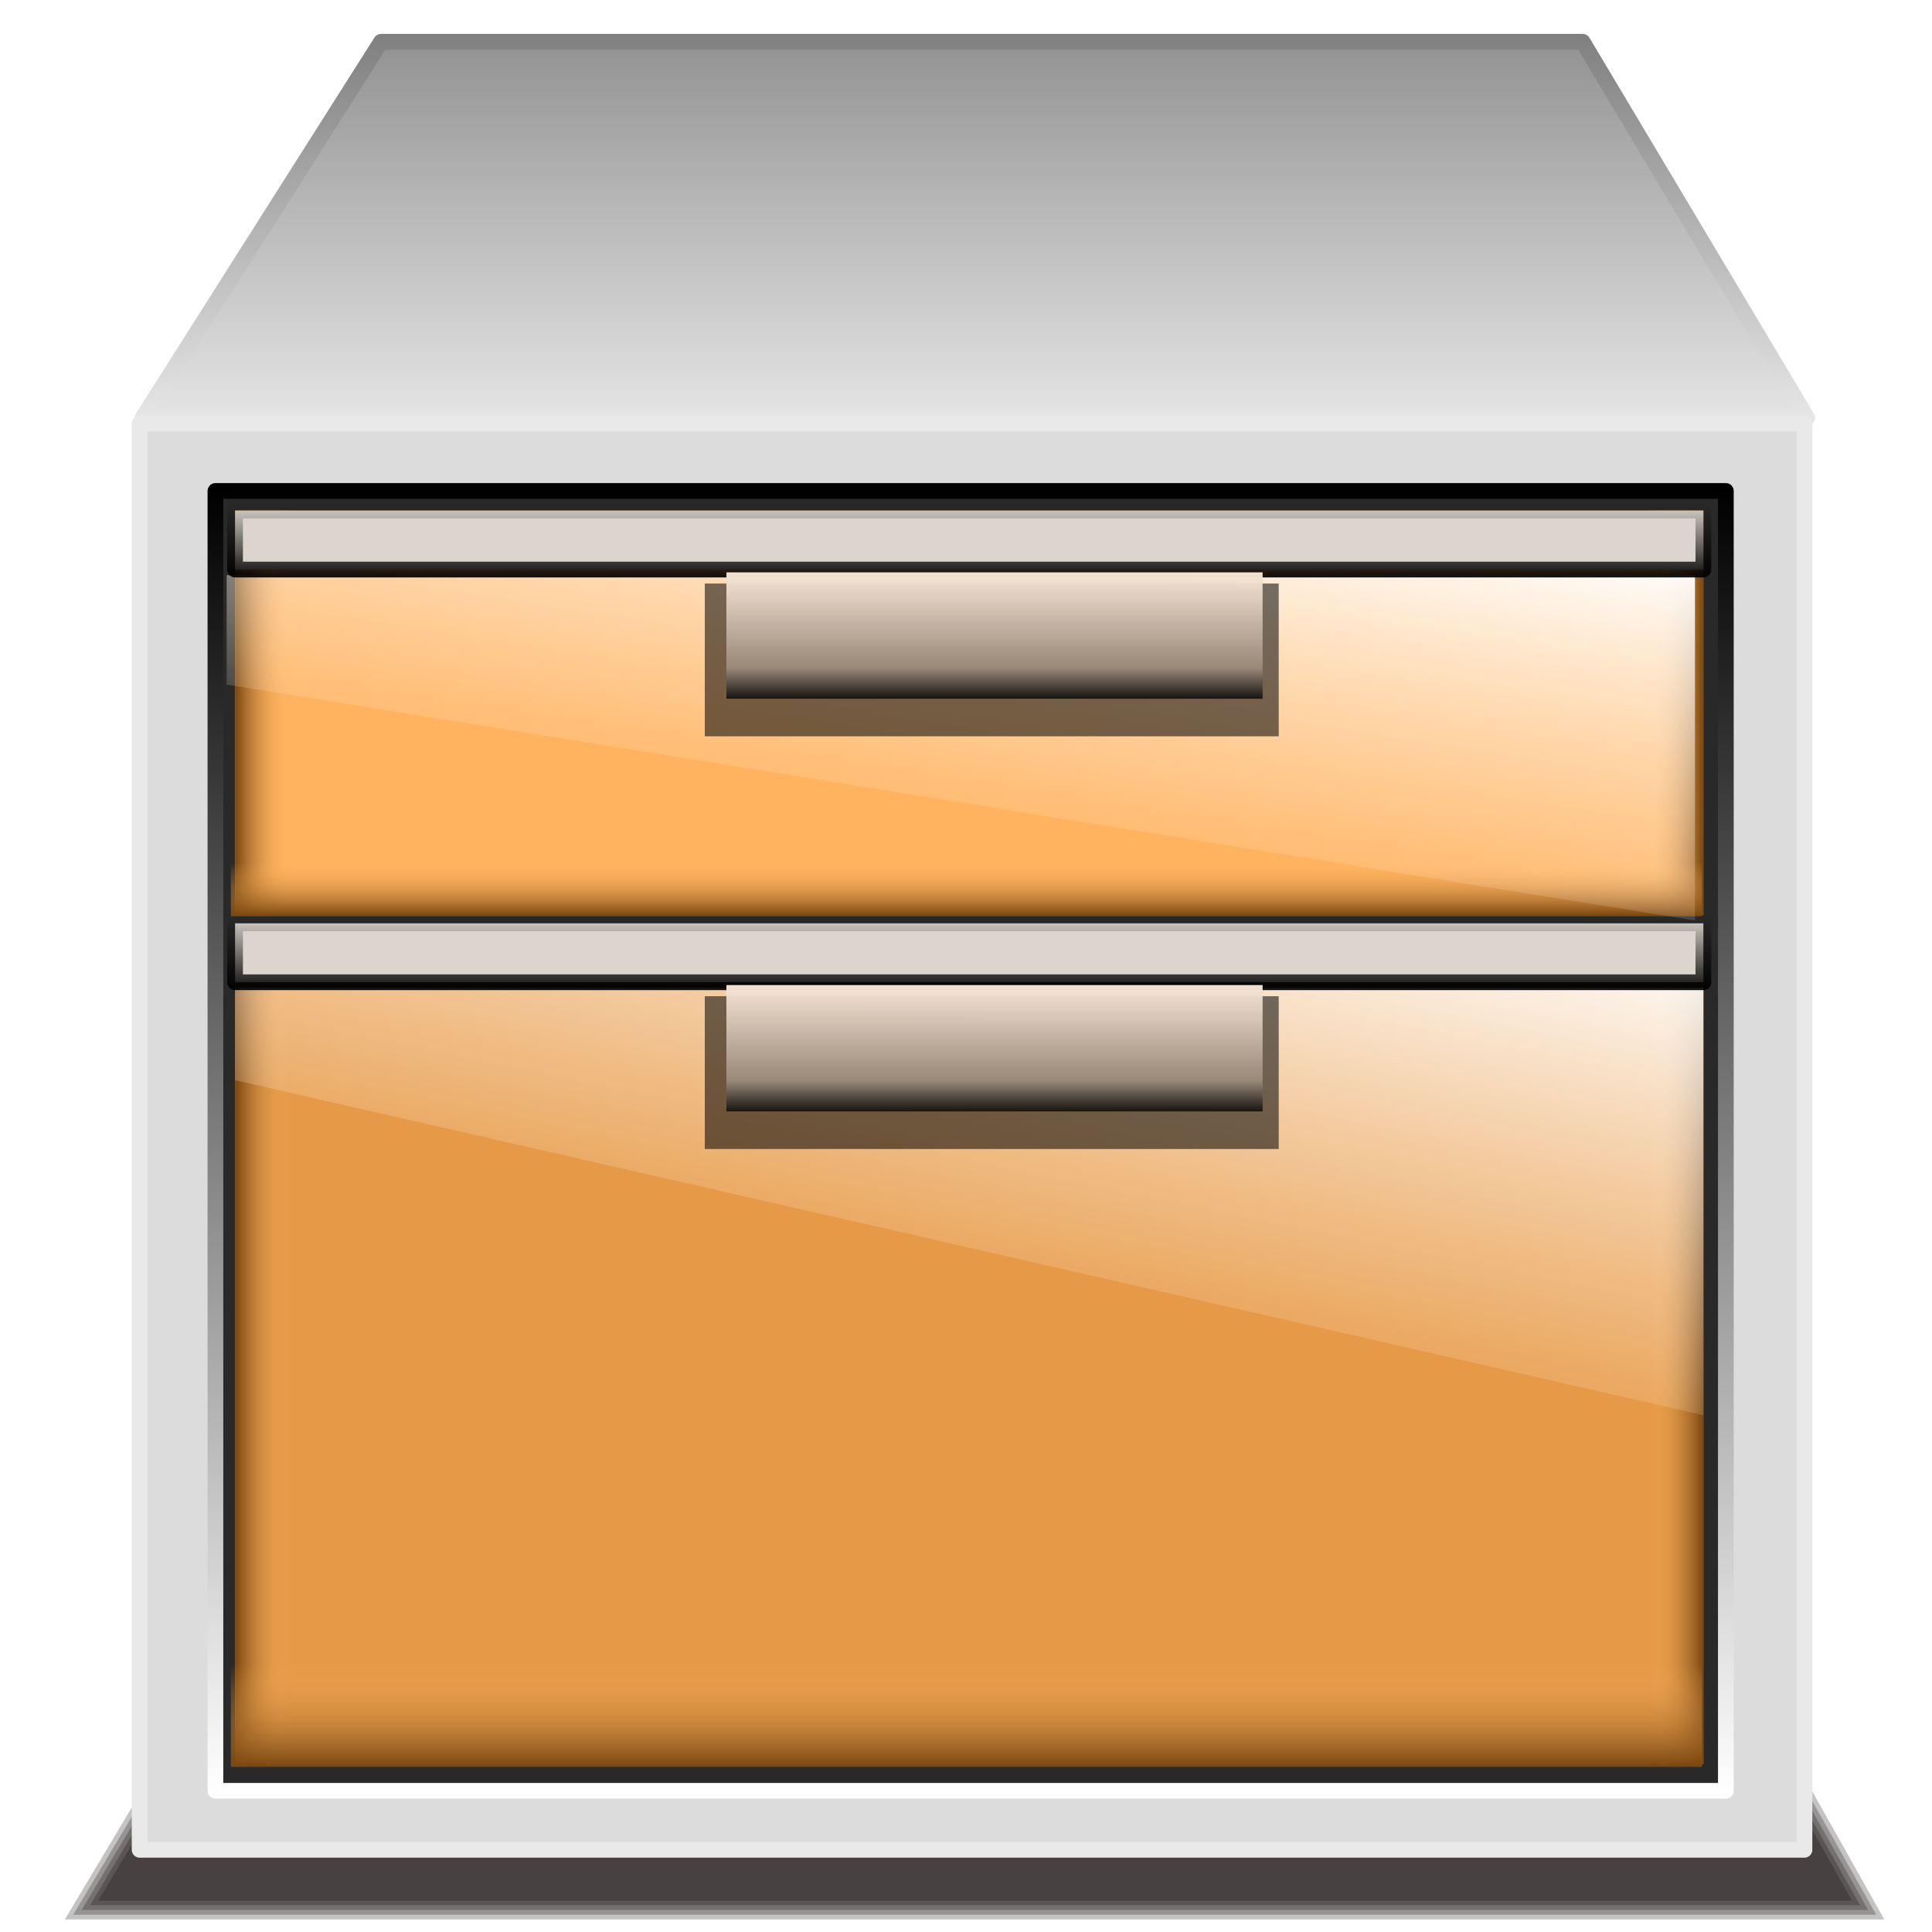<?xml version="1.0" encoding="UTF-8" standalone="no"?>
<!-- Created with Inkscape (http://www.inkscape.org/) -->

<svg
   xmlns:dc="http://purl.org/dc/elements/1.1/"
   xmlns:cc="http://creativecommons.org/ns#"
   xmlns:rdf="http://www.w3.org/1999/02/22-rdf-syntax-ns#"
   xmlns:svg="http://www.w3.org/2000/svg"
   xmlns="http://www.w3.org/2000/svg"
   xmlns:xlink="http://www.w3.org/1999/xlink"
   xmlns:sodipodi="http://sodipodi.sourceforge.net/DTD/sodipodi-0.dtd"
   xmlns:inkscape="http://www.inkscape.org/namespaces/inkscape"
   width="255"
   height="255"
   viewBox="0 0 67.469 67.469"
   version="1.1"
   id="svg8"
   inkscape:version="0.92.5 (2060ec1f9f, 2020-04-08)"
   sodipodi:docname="fm.svg">
  <defs
     id="defs2">
    <linearGradient
       inkscape:collect="always"
       id="linearGradient1016">
      <stop
         style="stop-color:#030302;stop-opacity:1"
         offset="0"
         id="stop1012" />
      <stop
         id="stop1020"
         offset="0.255"
         style="stop-color:#998777;stop-opacity:1" />
      <stop
         style="stop-color:#ffefdf;stop-opacity:0.972"
         offset="1"
         id="stop1014" />
    </linearGradient>
    <linearGradient
       inkscape:collect="always"
       id="linearGradient984">
      <stop
         style="stop-color:#000000;stop-opacity:1;"
         offset="0"
         id="stop980" />
      <stop
         style="stop-color:#000000;stop-opacity:0;"
         offset="1"
         id="stop982" />
    </linearGradient>
    <linearGradient
       inkscape:collect="always"
       id="linearGradient966">
      <stop
         style="stop-color:#7a470f;stop-opacity:1"
         offset="0"
         id="stop962" />
      <stop
         style="stop-color:#ffb35f;stop-opacity:0;"
         offset="1"
         id="stop964" />
    </linearGradient>
    <linearGradient
       inkscape:collect="always"
       id="linearGradient949">
      <stop
         style="stop-color:#ffffff;stop-opacity:1"
         offset="0"
         id="stop945" />
      <stop
         style="stop-color:#ffecda;stop-opacity:0;"
         offset="1"
         id="stop947" />
    </linearGradient>
    <linearGradient
       inkscape:collect="always"
       id="linearGradient936">
      <stop
         style="stop-color:#000000;stop-opacity:1"
         offset="0"
         id="stop932" />
      <stop
         style="stop-color:#ffffff;stop-opacity:1"
         offset="1"
         id="stop934" />
    </linearGradient>
    <linearGradient
       inkscape:collect="always"
       id="linearGradient926">
      <stop
         style="stop-color:#939393;stop-opacity:1"
         offset="0"
         id="stop922" />
      <stop
         style="stop-color:#e1e1e1;stop-opacity:0.931"
         offset="1"
         id="stop924" />
    </linearGradient>
    <linearGradient
       inkscape:collect="always"
       id="linearGradient916">
      <stop
         style="stop-color:#797979;stop-opacity:1"
         offset="0"
         id="stop912" />
      <stop
         style="stop-color:#e9e9e9;stop-opacity:1"
         offset="1"
         id="stop914" />
    </linearGradient>
    <clipPath
       clipPathUnits="userSpaceOnUse"
       id="clipPath2059">
      <path
         d="m -10.1,231.685 c 3.559,2.506 4.832,-0.585 2.965,-3.064 -3.182,-4.225 -6.444,-9.84 -12.355,-15.913 -2.595,-2.669 -11.861,-7.808 -11.861,-7.808 0,0 -0.115,-2.188 -0.099,-3.064 0.011,-0.582 -0.566,-0.564 -0.89,-0.297 -0.782,0.645 -2.471,2.57 -2.471,2.57 l -1.68,-0.099 -1.087,-1.581 c -0.297,-0.411 -0.636,-0.346 -0.89,0 -0.545,1.85 -0.879,3.885 -3.459,3.954 l 4.448,3.954 c 7.766,1.553 15.579,5.585 20.262,14.332 0,0 4.526,5.194 7.116,7.018 z"
         id="path2061"
         sodipodi:nodetypes="csscsscccccccs"
         inkscape:connector-curvature="0"
         stroke-dasharray="none"
         stroke-opacity="1"
         fill="#ffffff"
         fill-rule="evenodd"
         stroke="none"
         stroke-linejoin="miter"
         fill-opacity="1"
         stroke-linecap="butt"
         stroke-width="0.048"
         stroke-miterlimit="4" />
    </clipPath>
    <clipPath
       id="clipPath2059-5"
       clipPathUnits="userSpaceOnUse">
      <path
         stroke-miterlimit="4"
         stroke-width="0.048"
         stroke-linecap="butt"
         fill-opacity="1"
         stroke-linejoin="miter"
         stroke="none"
         fill-rule="evenodd"
         fill="#ffffff"
         stroke-opacity="1"
         stroke-dasharray="none"
         inkscape:connector-curvature="0"
         sodipodi:nodetypes="csscsscccccccs"
         id="path2061-3"
         d="m -10.1,231.685 c 3.559,2.506 4.832,-0.585 2.965,-3.064 -3.182,-4.225 -6.444,-9.84 -12.355,-15.913 -2.595,-2.669 -11.861,-7.808 -11.861,-7.808 0,0 -0.115,-2.188 -0.099,-3.064 0.011,-0.582 -0.566,-0.564 -0.89,-0.297 -0.782,0.645 -2.471,2.57 -2.471,2.57 l -1.68,-0.099 -1.087,-1.581 c -0.297,-0.411 -0.636,-0.346 -0.89,0 -0.545,1.85 -0.879,3.885 -3.459,3.954 l 4.448,3.954 c 7.766,1.553 15.579,5.585 20.262,14.332 0,0 4.526,5.194 7.116,7.018 z" />
    </clipPath>
    <clipPath
       id="clipPath">
      <path
         fill-opacity="0.95"
         stroke="none"
         fill="#1b1b1b"
         sodipodi:nodetypes="csssscc"
         inkscape:connector-curvature="0"
         id="rect5264"
         d="m -515.73,435.564 v 5.838 c 0,9.743 -7.844,17.587 -17.587,17.587 h -135.051 c -9.743,0 -17.587,-7.844 -17.587,-17.587 v -5.838 z" />
    </clipPath>
    <clipPath
       clipPathUnits="userSpaceOnUse"
       id="clipPath2059-7">
      <path
         d="m -10.1,231.685 c 3.559,2.506 4.832,-0.585 2.965,-3.064 -3.182,-4.225 -6.444,-9.84 -12.355,-15.913 -2.595,-2.669 -11.861,-7.808 -11.861,-7.808 0,0 -0.115,-2.188 -0.099,-3.064 0.011,-0.582 -0.566,-0.564 -0.89,-0.297 -0.782,0.645 -2.471,2.57 -2.471,2.57 l -1.68,-0.099 -1.087,-1.581 c -0.297,-0.411 -0.636,-0.346 -0.89,0 -0.545,1.85 -0.879,3.885 -3.459,3.954 l 4.448,3.954 c 7.766,1.553 15.579,5.585 20.262,14.332 0,0 4.526,5.194 7.116,7.018 z"
         id="path2061-5"
         sodipodi:nodetypes="csscsscccccccs"
         inkscape:connector-curvature="0"
         stroke-dasharray="none"
         stroke-opacity="1"
         fill="#ffffff"
         fill-rule="evenodd"
         stroke="none"
         stroke-linejoin="miter"
         fill-opacity="1"
         stroke-linecap="butt"
         stroke-width="0.048"
         stroke-miterlimit="4" />
    </clipPath>
    <clipPath
       clipPathUnits="userSpaceOnUse"
       id="clipPath1162">
      <path
         stroke-miterlimit="4"
         stroke-width="0.071"
         stroke-linecap="round"
         fill-opacity="0.347"
         stroke-linejoin="round"
         stroke="none"
         fill="#000000"
         stroke-opacity="1"
         stroke-dasharray="none"
         inkscape:connector-curvature="0"
         d="m -65.65,239.846 c -9.358,0 -16.952,7.594 -16.952,16.952 0,9.358 7.594,16.941 16.952,16.941 0.292,0 0.579,-0.008 0.868,-0.022 2.123,-0.108 4.148,-0.606 5.995,-1.424 l 2.67,3.971 c -0.226,0.495 -0.245,0.964 -0.011,1.313 l 15.673,23.326 c 0.495,0.737 1.944,0.632 3.248,-0.245 1.304,-0.876 1.964,-2.177 1.468,-2.914 L -51.423,274.417 c -0.233,-0.347 -0.683,-0.499 -1.224,-0.478 l -2.558,-3.804 c 3.96,-3.1 6.507,-7.92 6.507,-13.337 0,-9.358 -7.594,-16.952 -16.952,-16.952 z m 0,2.581 c 7.929,0 14.371,6.442 14.371,14.371 0,7.929 -6.442,14.36 -14.371,14.36 -7.929,0 -14.349,-6.431 -14.349,-14.36 0,-0.248 -0.001,-0.489 0.011,-0.734 0.384,-7.586 6.657,-13.637 14.338,-13.637 z"
         id="path1164" />
    </clipPath>
    <linearGradient
       inkscape:collect="always"
       xlink:href="#linearGradient916"
       id="linearGradient918"
       x1="-15.119"
       y1="230.665"
       x2="-15.119"
       y2="244.745"
       gradientUnits="userSpaceOnUse"
       gradientTransform="matrix(1.038,0,0,1.038,50.76,-9.515)" />
    <linearGradient
       inkscape:collect="always"
       xlink:href="#linearGradient926"
       id="linearGradient928"
       x1="55.922"
       y1="232.366"
       x2="55.922"
       y2="244.839"
       gradientUnits="userSpaceOnUse"
       gradientTransform="matrix(1.038,0,0,1.038,-11.497,-10.104)" />
    <linearGradient
       inkscape:collect="always"
       xlink:href="#linearGradient936"
       id="linearGradient938"
       x1="46.132"
       y1="247.343"
       x2="46.132"
       y2="291.283"
       gradientUnits="userSpaceOnUse"
       gradientTransform="matrix(1.038,0,0,1.038,-11.497,-10.104)" />
    <linearGradient
       inkscape:collect="always"
       xlink:href="#linearGradient949"
       id="linearGradient951"
       x1="62.933"
       y1="246.682"
       x2="60.76"
       y2="260.667"
       gradientUnits="userSpaceOnUse"
       gradientTransform="matrix(1.038,0,0,1.038,-11.791,-7.849)" />
    <linearGradient
       inkscape:collect="always"
       xlink:href="#linearGradient966"
       id="linearGradient968"
       x1="18.993"
       y1="254.95"
       x2="20.789"
       y2="254.95"
       gradientUnits="userSpaceOnUse"
       gradientTransform="matrix(1.038,0,0,1.038,-11.497,-10.104)" />
    <linearGradient
       inkscape:collect="always"
       xlink:href="#linearGradient966"
       id="linearGradient972"
       gradientUnits="userSpaceOnUse"
       x1="18.993"
       y1="254.95"
       x2="20.789"
       y2="254.95"
       gradientTransform="matrix(-1.038,0,0,1.038,79.192,-10.104)" />
    <linearGradient
       inkscape:collect="always"
       xlink:href="#linearGradient966"
       id="linearGradient976"
       gradientUnits="userSpaceOnUse"
       gradientTransform="matrix(0,-1.038,-3.776,0,996.325,281.236)"
       x1="18.993"
       y1="254.95"
       x2="20.789"
       y2="254.95" />
    <linearGradient
       inkscape:collect="always"
       xlink:href="#linearGradient984"
       id="linearGradient986"
       x1="44.507"
       y1="250.462"
       x2="44.507"
       y2="247.816"
       gradientUnits="userSpaceOnUse"
       gradientTransform="matrix(1.038,0,0,1.038,-11.497,-10.104)" />
    <linearGradient
       inkscape:collect="always"
       xlink:href="#linearGradient966"
       id="linearGradient1000"
       gradientUnits="userSpaceOnUse"
       x1="18.993"
       y1="254.95"
       x2="20.789"
       y2="254.95"
       gradientTransform="matrix(1.038,0,0,1.993,-11.497,-230.412)" />
    <linearGradient
       inkscape:collect="always"
       xlink:href="#linearGradient966"
       id="linearGradient1002"
       gradientUnits="userSpaceOnUse"
       gradientTransform="matrix(-1.038,0,0,1.993,79.192,-230.412)"
       x1="18.993"
       y1="254.95"
       x2="20.789"
       y2="254.95" />
    <linearGradient
       inkscape:collect="always"
       xlink:href="#linearGradient966"
       id="linearGradient1004"
       gradientUnits="userSpaceOnUse"
       gradientTransform="matrix(0,-1.993,-3.776,0,996.325,329.081)"
       x1="18.993"
       y1="254.95"
       x2="20.789"
       y2="254.95" />
    <linearGradient
       inkscape:collect="always"
       xlink:href="#linearGradient949"
       id="linearGradient1006"
       gradientUnits="userSpaceOnUse"
       x1="62.933"
       y1="246.682"
       x2="61.894"
       y2="256.435"
       gradientTransform="matrix(1.038,0,0,1.993,-11.497,-230.412)" />
    <linearGradient
       inkscape:collect="always"
       xlink:href="#linearGradient984"
       id="linearGradient1008"
       gradientUnits="userSpaceOnUse"
       x1="44.507"
       y1="250.462"
       x2="44.507"
       y2="247.816"
       gradientTransform="matrix(1.038,0,0,1.038,-11.497,4.309)" />
    <linearGradient
       inkscape:collect="always"
       xlink:href="#linearGradient1016"
       id="linearGradient1018"
       x1="44.601"
       y1="254.714"
       x2="44.601"
       y2="250.084"
       gradientUnits="userSpaceOnUse"
       gradientTransform="matrix(1.038,0,0,1.038,-11.203,-10.3)" />
    <filter
       inkscape:collect="always"
       style="color-interpolation-filters:sRGB"
       id="filter1038"
       x="-0.015"
       width="1.03"
       y="-0.058"
       height="1.116">
      <feGaussianBlur
         inkscape:collect="always"
         stdDeviation="0.118"
         id="feGaussianBlur1040" />
    </filter>
    <linearGradient
       inkscape:collect="always"
       xlink:href="#linearGradient1016"
       id="linearGradient1046"
       gradientUnits="userSpaceOnUse"
       gradientTransform="matrix(1.038,0,0,1.038,-11.203,4.113)"
       x1="44.601"
       y1="254.714"
       x2="44.601"
       y2="250.084" />
  </defs>
  <sodipodi:namedview
     id="base"
     pagecolor="#ff0000"
     bordercolor="#666666"
     borderopacity="1.0"
     inkscape:pageopacity="0"
     inkscape:pageshadow="2"
     inkscape:zoom="2.67"
     inkscape:cx="127.5"
     inkscape:cy="134.02648"
     inkscape:document-units="px"
     inkscape:current-layer="layer1"
     showgrid="false"
     inkscape:snap-to-guides="false"
     inkscape:snap-grids="false"
     inkscape:snap-others="false"
     inkscape:object-nodes="false"
     inkscape:snap-nodes="false"
     inkscape:snap-global="false"
     inkscape:window-width="1920"
     inkscape:window-height="1056"
     inkscape:window-x="0"
     inkscape:window-y="0"
     inkscape:window-maximized="1"
     units="px"
     showguides="false" />
  <g
     inkscape:label="Layer 1"
     inkscape:groupmode="layer"
     id="layer1"
     transform="translate(0,-229.531)">
    <g
       id="g1075"
       transform="matrix(1.038,0,0,1.038,-28.157,-29.032)">
      <path
         style="opacity:1;fill:#0c0303;fill-opacity:0.239;fill-rule:evenodd;stroke:none;stroke-width:0.573;stroke-linecap:round;stroke-linejoin:round;stroke-miterlimit:4;stroke-dasharray:none;stroke-dashoffset:0;stroke-opacity:1;paint-order:normal"
         d="M 37.755,299.544 H 82.571 l 7.949,14.13 H 29.309 Z"
         id="path1048"
         inkscape:connector-curvature="0"
         sodipodi:nodetypes="ccccc" />
      <path
         inkscape:connector-curvature="0"
         id="path1054"
         d="m 29.59,313.516 c 20.219,10e-6 40.439,0 60.658,0 -2.59,-4.604 -5.181,-9.208 -7.771,-13.812 -14.877,10e-6 -29.754,0 -44.631,0 -2.752,4.604 -5.504,9.208 -8.256,13.812 z"
         style="opacity:1;fill:#0c0303;fill-opacity:0.239;fill-rule:evenodd;stroke:none;stroke-width:0.573;stroke-linecap:round;stroke-linejoin:round;stroke-miterlimit:4;stroke-dasharray:none;stroke-dashoffset:0;stroke-opacity:1;paint-order:normal" />
      <path
         inkscape:connector-curvature="0"
         id="path1058"
         d="m 29.871,313.357 c 20.035,0 40.07,0 60.105,0 -2.531,-4.499 -5.062,-8.997 -7.594,-13.496 -14.815,0 -29.63,0 -44.445,0 -2.689,4.499 -5.378,8.997 -8.066,13.496 z"
         style="opacity:1;fill:#0c0303;fill-opacity:0.239;fill-rule:evenodd;stroke:none;stroke-width:0.573;stroke-linecap:round;stroke-linejoin:round;stroke-miterlimit:4;stroke-dasharray:none;stroke-dashoffset:0;stroke-opacity:1;paint-order:normal" />
      <path
         inkscape:connector-curvature="0"
         id="path1062"
         d="m 30.152,313.199 c 19.851,0 39.702,0 59.553,0 -2.472,-4.393 -4.944,-8.786 -7.416,-13.18 -14.753,0 -29.507,0 -44.26,0 -2.626,4.393 -5.251,8.786 -7.877,13.18 z"
         style="opacity:1;fill:#0c0303;fill-opacity:0.239;fill-rule:evenodd;stroke:none;stroke-width:0.573;stroke-linecap:round;stroke-linejoin:round;stroke-miterlimit:4;stroke-dasharray:none;stroke-dashoffset:0;stroke-opacity:1;paint-order:normal" />
      <path
         inkscape:connector-curvature="0"
         id="path1066"
         d="m 30.434,313.041 c 19.667,0 39.333,0 59,0 -2.413,-4.288 -4.826,-8.576 -7.238,-12.863 -14.691,0 -29.383,0 -44.074,0 -2.562,4.288 -5.125,8.576 -7.688,12.863 z"
         style="opacity:1;fill:#0c0303;fill-opacity:0.239;fill-rule:evenodd;stroke:none;stroke-width:0.573;stroke-linecap:round;stroke-linejoin:round;stroke-miterlimit:4;stroke-dasharray:none;stroke-dashoffset:0;stroke-opacity:1;paint-order:normal" />
    </g>
    <path
       style="opacity:1;fill:url(#linearGradient928);fill-opacity:1;fill-rule:evenodd;stroke:url(#linearGradient918);stroke-width:0.549;stroke-linecap:round;stroke-linejoin:round;stroke-miterlimit:4;stroke-dasharray:none;stroke-dashoffset:0;stroke-opacity:1;paint-order:normal"
       d="M 13.308,230.989 H 55.27 L 63.113,244.126 H 4.974 Z"
       id="rect909"
       inkscape:connector-curvature="0"
       sodipodi:nodetypes="ccccc" />
    <rect
       style="opacity:1;fill:#dcdcdc;fill-opacity:1;fill-rule:evenodd;stroke:#e9e9e9;stroke-width:0.549;stroke-linecap:round;stroke-linejoin:round;stroke-miterlimit:4;stroke-dasharray:none;stroke-dashoffset:0;stroke-opacity:1;paint-order:normal"
       id="rect920"
       width="58.139"
       height="49.806"
       x="4.876"
       y="244.323" />
    <rect
       style="opacity:1;fill:#292929;fill-opacity:1;fill-rule:evenodd;stroke:url(#linearGradient938);stroke-width:0.549;stroke-linecap:round;stroke-linejoin:round;stroke-miterlimit:4;stroke-dasharray:none;stroke-dashoffset:0;stroke-opacity:1;paint-order:normal"
       id="rect930"
       width="52.747"
       height="45.394"
       x="7.523"
       y="246.676" />
    <rect
       style="opacity:1;fill:#ffb35f;fill-opacity:1;fill-rule:evenodd;stroke:none;stroke-width:0.549;stroke-linecap:round;stroke-linejoin:round;stroke-miterlimit:4;stroke-dasharray:none;stroke-dashoffset:0;stroke-opacity:1;paint-order:normal"
       id="rect940"
       width="51.276"
       height="14.118"
       x="8.209"
       y="247.362" />
    <path
       style="opacity:1;fill:url(#linearGradient968);fill-opacity:1;fill-rule:evenodd;stroke:none;stroke-width:0.549;stroke-linecap:round;stroke-linejoin:round;stroke-miterlimit:4;stroke-dasharray:none;stroke-dashoffset:0;stroke-opacity:1;paint-order:normal"
       d="m 8.209,247.362 h 1.863 v 14.118 H 8.209 Z"
       id="rect959"
       inkscape:connector-curvature="0"
       sodipodi:nodetypes="ccccc" />
    <path
       sodipodi:nodetypes="ccccc"
       inkscape:connector-curvature="0"
       id="path970"
       d="m 59.486,247.362 h -1.863 v 14.118 h 1.863 z"
       style="opacity:1;fill:url(#linearGradient972);fill-opacity:1;fill-rule:evenodd;stroke:none;stroke-width:0.549;stroke-linecap:round;stroke-linejoin:round;stroke-miterlimit:4;stroke-dasharray:none;stroke-dashoffset:0;stroke-opacity:1;paint-order:normal" />
    <path
       style="opacity:1;fill:url(#linearGradient976);fill-opacity:1;fill-rule:evenodd;stroke:none;stroke-width:1.047;stroke-linecap:round;stroke-linejoin:round;stroke-miterlimit:4;stroke-dasharray:none;stroke-dashoffset:0;stroke-opacity:1;paint-order:normal"
       d="m 59.437,261.529 v -1.863 H 8.062 v 1.863 z"
       id="path974"
       inkscape:connector-curvature="0"
       sodipodi:nodetypes="ccccc" />
    <path
       style="opacity:1;fill:url(#linearGradient951);fill-opacity:1;fill-rule:evenodd;stroke:none;stroke-width:0.549;stroke-linecap:round;stroke-linejoin:round;stroke-miterlimit:4;stroke-dasharray:none;stroke-dashoffset:0;stroke-opacity:1;paint-order:normal"
       d="M 7.915,249.617 H 59.192 v 12.059 L 7.915,253.44 Z"
       id="rect942"
       inkscape:connector-curvature="0"
       sodipodi:nodetypes="ccccc" />
    <rect
       y="247.362"
       x="8.209"
       height="2.059"
       width="51.276"
       id="rect978"
       style="opacity:1;fill:#dbd5cd;fill-opacity:1;fill-rule:evenodd;stroke:url(#linearGradient986);stroke-width:0.549;stroke-linecap:round;stroke-linejoin:round;stroke-miterlimit:4;stroke-dasharray:none;stroke-dashoffset:0;stroke-opacity:1;paint-order:normal" />
    <rect
       y="264.029"
       x="8.209"
       height="27.113"
       width="51.276"
       id="rect988"
       style="opacity:1;fill:#e69a47;fill-opacity:1;fill-rule:evenodd;stroke:none;stroke-width:0.761;stroke-linecap:round;stroke-linejoin:round;stroke-miterlimit:4;stroke-dasharray:none;stroke-dashoffset:0;stroke-opacity:1;paint-order:normal" />
    <path
       sodipodi:nodetypes="ccccc"
       inkscape:connector-curvature="0"
       id="path990"
       d="m 8.209,264.029 h 1.863 v 27.113 H 8.209 Z"
       style="opacity:1;fill:url(#linearGradient1000);fill-opacity:1;fill-rule:evenodd;stroke:none;stroke-width:0.761;stroke-linecap:round;stroke-linejoin:round;stroke-miterlimit:4;stroke-dasharray:none;stroke-dashoffset:0;stroke-opacity:1;paint-order:normal" />
    <path
       style="opacity:1;fill:url(#linearGradient1002);fill-opacity:1;fill-rule:evenodd;stroke:none;stroke-width:0.761;stroke-linecap:round;stroke-linejoin:round;stroke-miterlimit:4;stroke-dasharray:none;stroke-dashoffset:0;stroke-opacity:1;paint-order:normal"
       d="m 59.486,264.029 h -1.863 v 27.113 h 1.863 z"
       id="path992"
       inkscape:connector-curvature="0"
       sodipodi:nodetypes="ccccc" />
    <path
       sodipodi:nodetypes="ccccc"
       inkscape:connector-curvature="0"
       id="path994"
       d="m 59.437,291.236 v -3.577 H 8.062 v 3.577 z"
       style="opacity:1;fill:url(#linearGradient1004);fill-opacity:1;fill-rule:evenodd;stroke:none;stroke-width:1.451;stroke-linecap:round;stroke-linejoin:round;stroke-miterlimit:4;stroke-dasharray:none;stroke-dashoffset:0;stroke-opacity:1;paint-order:normal" />
    <path
       sodipodi:nodetypes="ccccc"
       inkscape:connector-curvature="0"
       id="path996"
       d="M 8.209,264.029 H 59.486 v 14.923 L 8.209,267.254 Z"
       style="opacity:1;fill:url(#linearGradient1006);fill-opacity:1;fill-rule:evenodd;stroke:none;stroke-width:0.761;stroke-linecap:round;stroke-linejoin:round;stroke-miterlimit:4;stroke-dasharray:none;stroke-dashoffset:0;stroke-opacity:1;paint-order:normal" />
    <rect
       style="opacity:1;fill:#dbd5cd;fill-opacity:1;fill-rule:evenodd;stroke:url(#linearGradient1008);stroke-width:0.549;stroke-linecap:round;stroke-linejoin:round;stroke-miterlimit:4;stroke-dasharray:none;stroke-dashoffset:0;stroke-opacity:1;paint-order:normal"
       id="rect998"
       width="51.276"
       height="2.059"
       x="8.209"
       y="261.774" />
    <rect
       y="250.528"
       x="34.792"
       height="4.877"
       width="19.051"
       id="rect1022"
       style="opacity:1;fill:#000000;fill-opacity:0.546;fill-rule:evenodd;stroke:none;stroke-width:0.408;stroke-linecap:round;stroke-linejoin:round;stroke-miterlimit:4;stroke-dasharray:none;stroke-dashoffset:0;stroke-opacity:0.741;paint-order:normal;filter:url(#filter1038)"
       transform="matrix(1.052,0,0,1.094,-11.988,-24.169)" />
    <rect
       style="opacity:1;fill:url(#linearGradient1018);fill-opacity:1;fill-rule:evenodd;stroke:none;stroke-width:0.384;stroke-linecap:round;stroke-linejoin:round;stroke-miterlimit:4;stroke-dasharray:none;stroke-dashoffset:0;stroke-opacity:0.741;paint-order:normal"
       id="rect1010"
       width="18.726"
       height="4.412"
       x="25.367"
       y="249.519" />
    <rect
       transform="matrix(1.052,0,0,1.094,-11.988,-9.757)"
       style="opacity:1;fill:#000000;fill-opacity:0.546;fill-rule:evenodd;stroke:none;stroke-width:0.408;stroke-linecap:round;stroke-linejoin:round;stroke-miterlimit:4;stroke-dasharray:none;stroke-dashoffset:0;stroke-opacity:0.741;paint-order:normal;filter:url(#filter1038)"
       id="rect1042"
       width="19.051"
       height="4.877"
       x="34.792"
       y="250.528" />
    <rect
       y="263.931"
       x="25.367"
       height="4.412"
       width="18.726"
       id="rect1044"
       style="opacity:1;fill:url(#linearGradient1046);fill-opacity:1;fill-rule:evenodd;stroke:none;stroke-width:0.384;stroke-linecap:round;stroke-linejoin:round;stroke-miterlimit:4;stroke-dasharray:none;stroke-dashoffset:0;stroke-opacity:0.741;paint-order:normal" />
  </g>
</svg>
